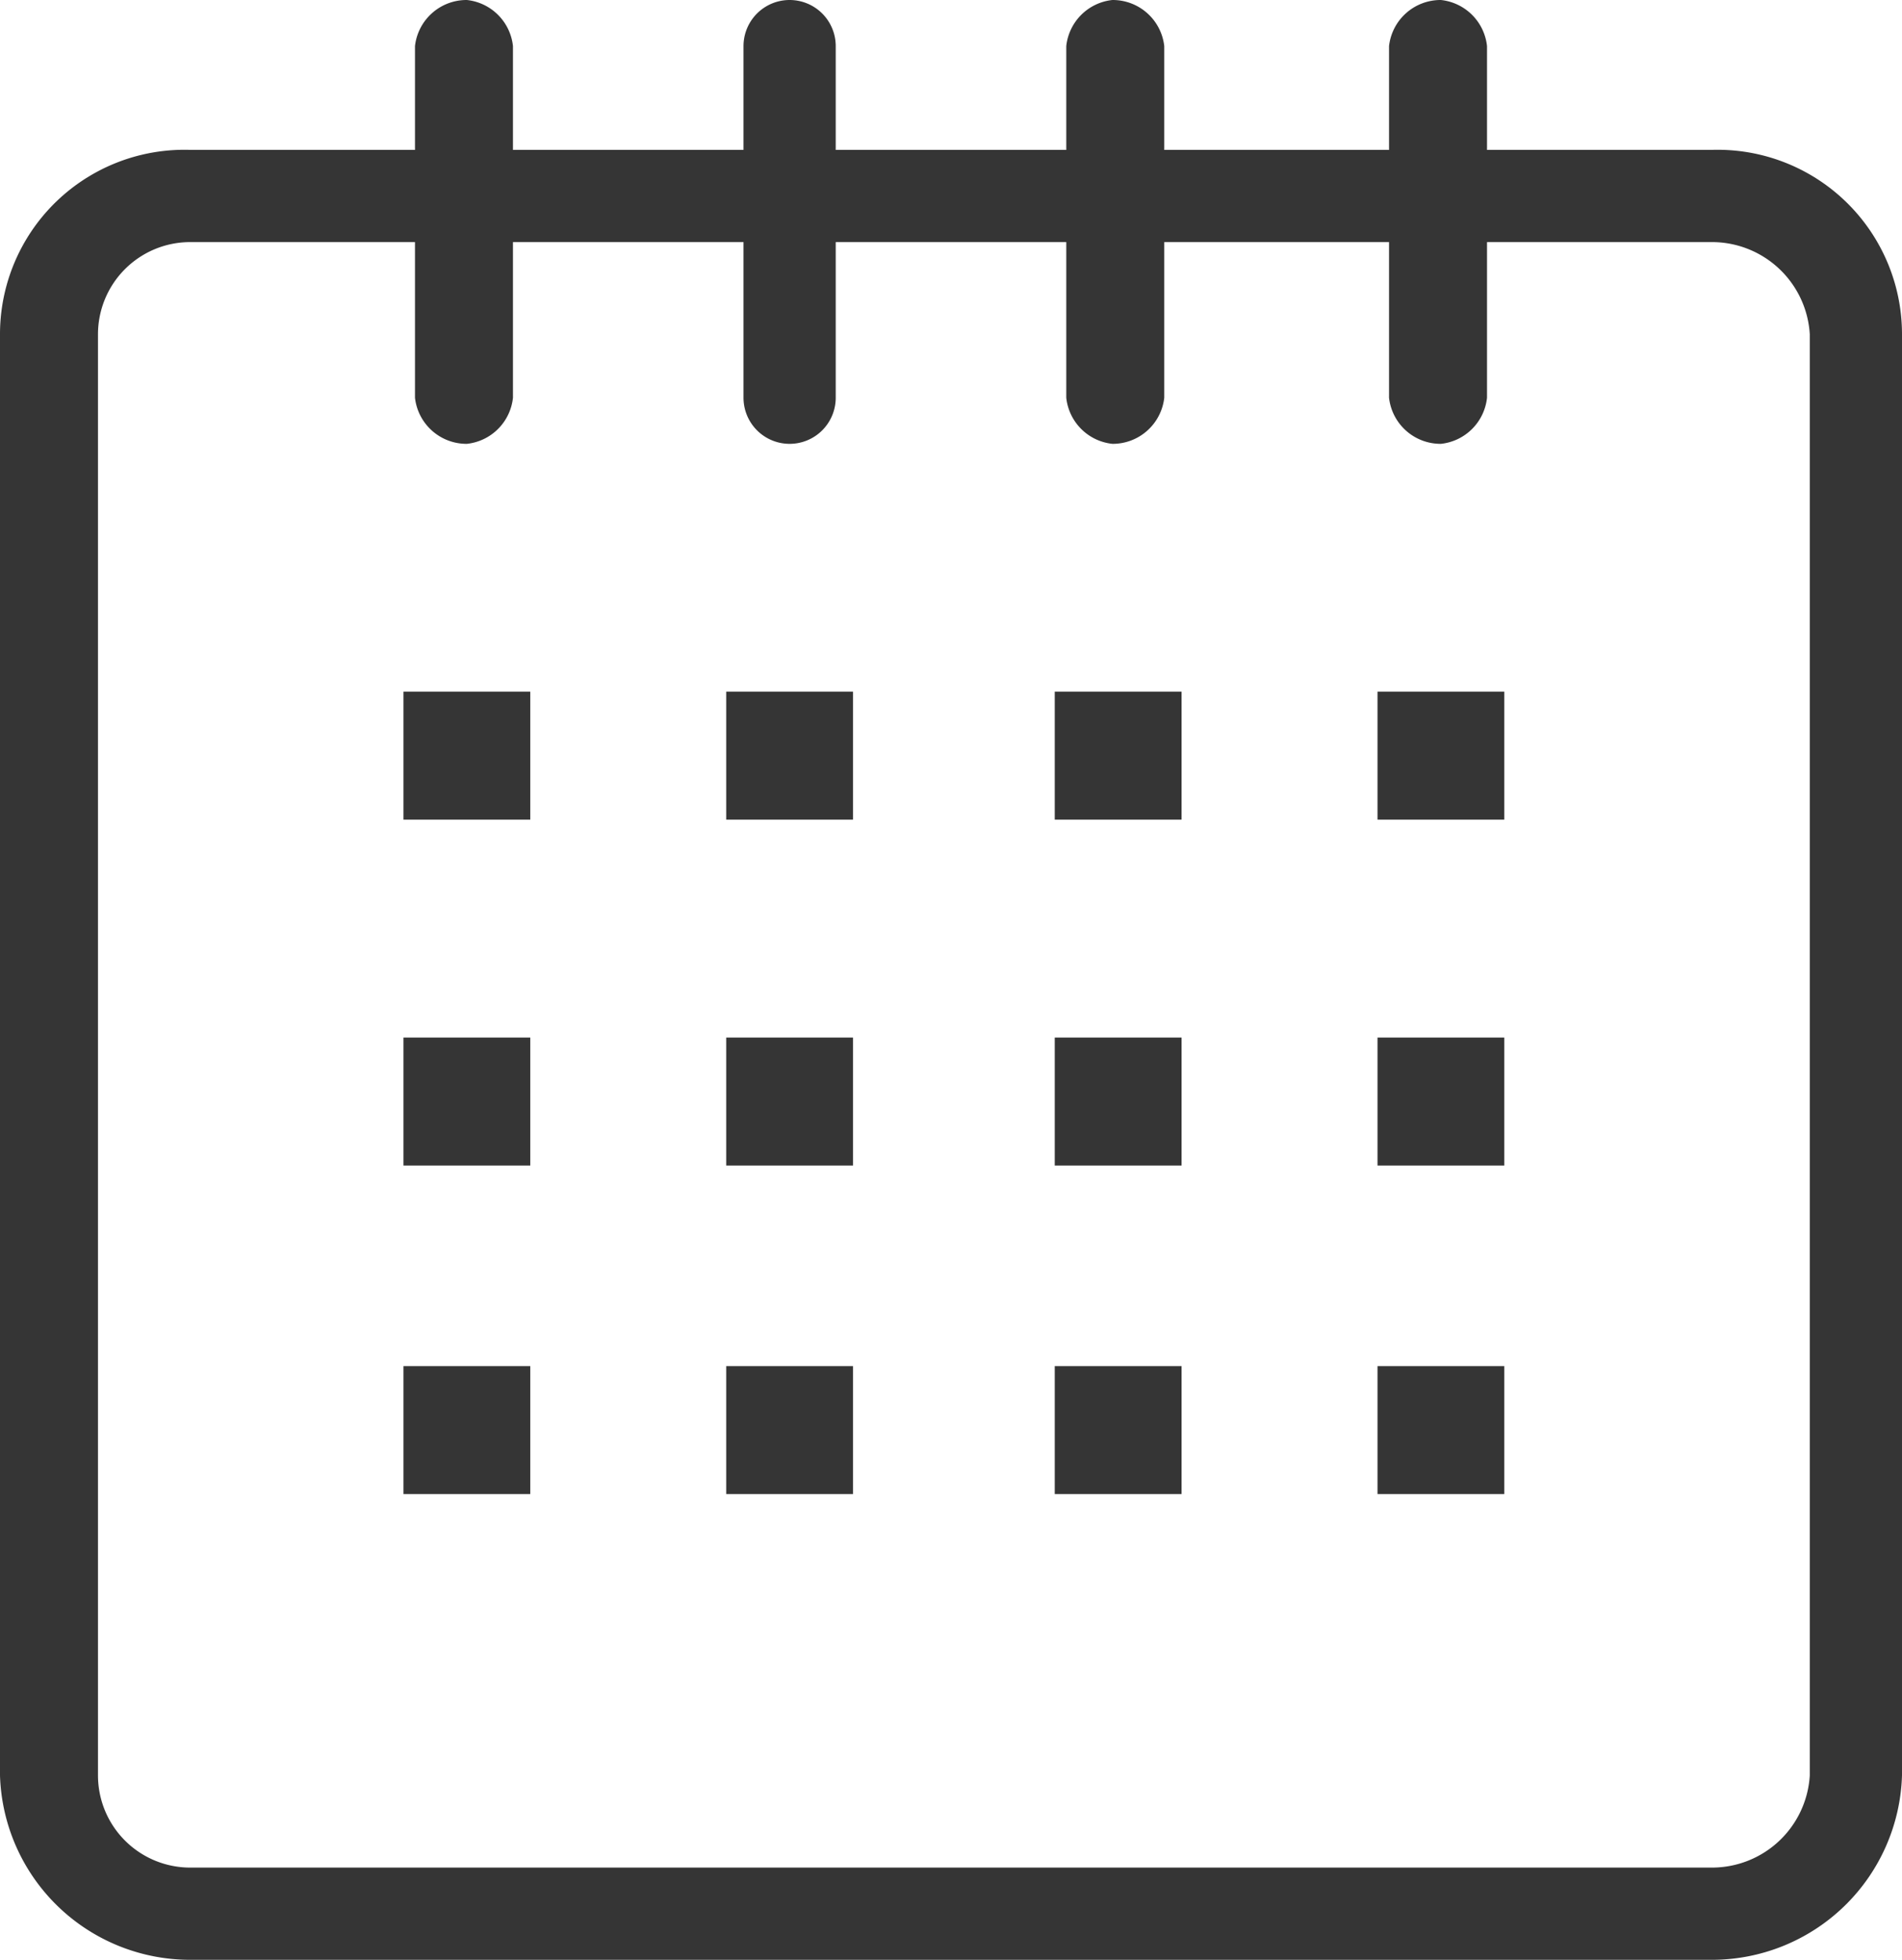 <svg id="e54ea92b-faf3-4406-abaf-da31f33b26a3" data-name="Calque 1" xmlns="http://www.w3.org/2000/svg" viewBox="0 0 33 34"><title>calendar</title><path d="M29.7,2.6H25.8V.8A.9.9,0,0,0,25,0a.9.9,0,0,0-.9.8V2.6H20.2V.8a.9.9,0,0,0-.9-.8.9.9,0,0,0-.8.8V2.6h-4V.8a.8.8,0,1,0-1.6,0V2.6h-4V.8A.9.9,0,0,0,8.1,0a.9.9,0,0,0-.9.8V2.6H3.3A3.2,3.2,0,0,0,0,5.8v25A3.3,3.3,0,0,0,3.3,34H29.7A3.3,3.3,0,0,0,33,30.8V5.8A3.2,3.2,0,0,0,29.7,2.6Zm1.7,28.2a1.7,1.7,0,0,1-1.7,1.6H3.3a1.6,1.6,0,0,1-1.6-1.6V5.8A1.6,1.6,0,0,1,3.3,4.2H7.2V6.9a.9.9,0,0,0,.9.8.9.9,0,0,0,.8-.8V4.2h4V6.9a.8.8,0,0,0,1.6,0V4.2h4V6.9a.9.9,0,0,0,.8.8.9.9,0,0,0,.9-.8V4.2h3.9V6.9a.9.9,0,0,0,.9.8.9.9,0,0,0,.8-.8V4.2h3.9a1.7,1.7,0,0,1,1.7,1.6Z" style="fill:#353535"/><rect x="7" y="12" width="2.2" height="2.22" style="fill:#353535"/><rect x="12.6" y="12" width="2.2" height="2.22" style="fill:#353535"/><rect x="18.3" y="12" width="2.2" height="2.22" style="fill:#353535"/><rect x="23.9" y="12" width="2.2" height="2.22" style="fill:#353535"/><rect x="7" y="18" width="2.2" height="2.22" style="fill:#353535"/><rect x="12.6" y="18" width="2.2" height="2.22" style="fill:#353535"/><rect x="18.3" y="18" width="2.2" height="2.22" style="fill:#353535"/><rect x="23.9" y="18" width="2.2" height="2.22" style="fill:#353535"/><rect x="7" y="23.7" width="2.2" height="2.22" style="fill:#353535"/><rect x="12.6" y="23.7" width="2.2" height="2.22" style="fill:#353535"/><rect x="18.3" y="23.7" width="2.2" height="2.22" style="fill:#353535"/><rect x="23.9" y="23.7" width="2.2" height="2.22" style="fill:#353535"/></svg>